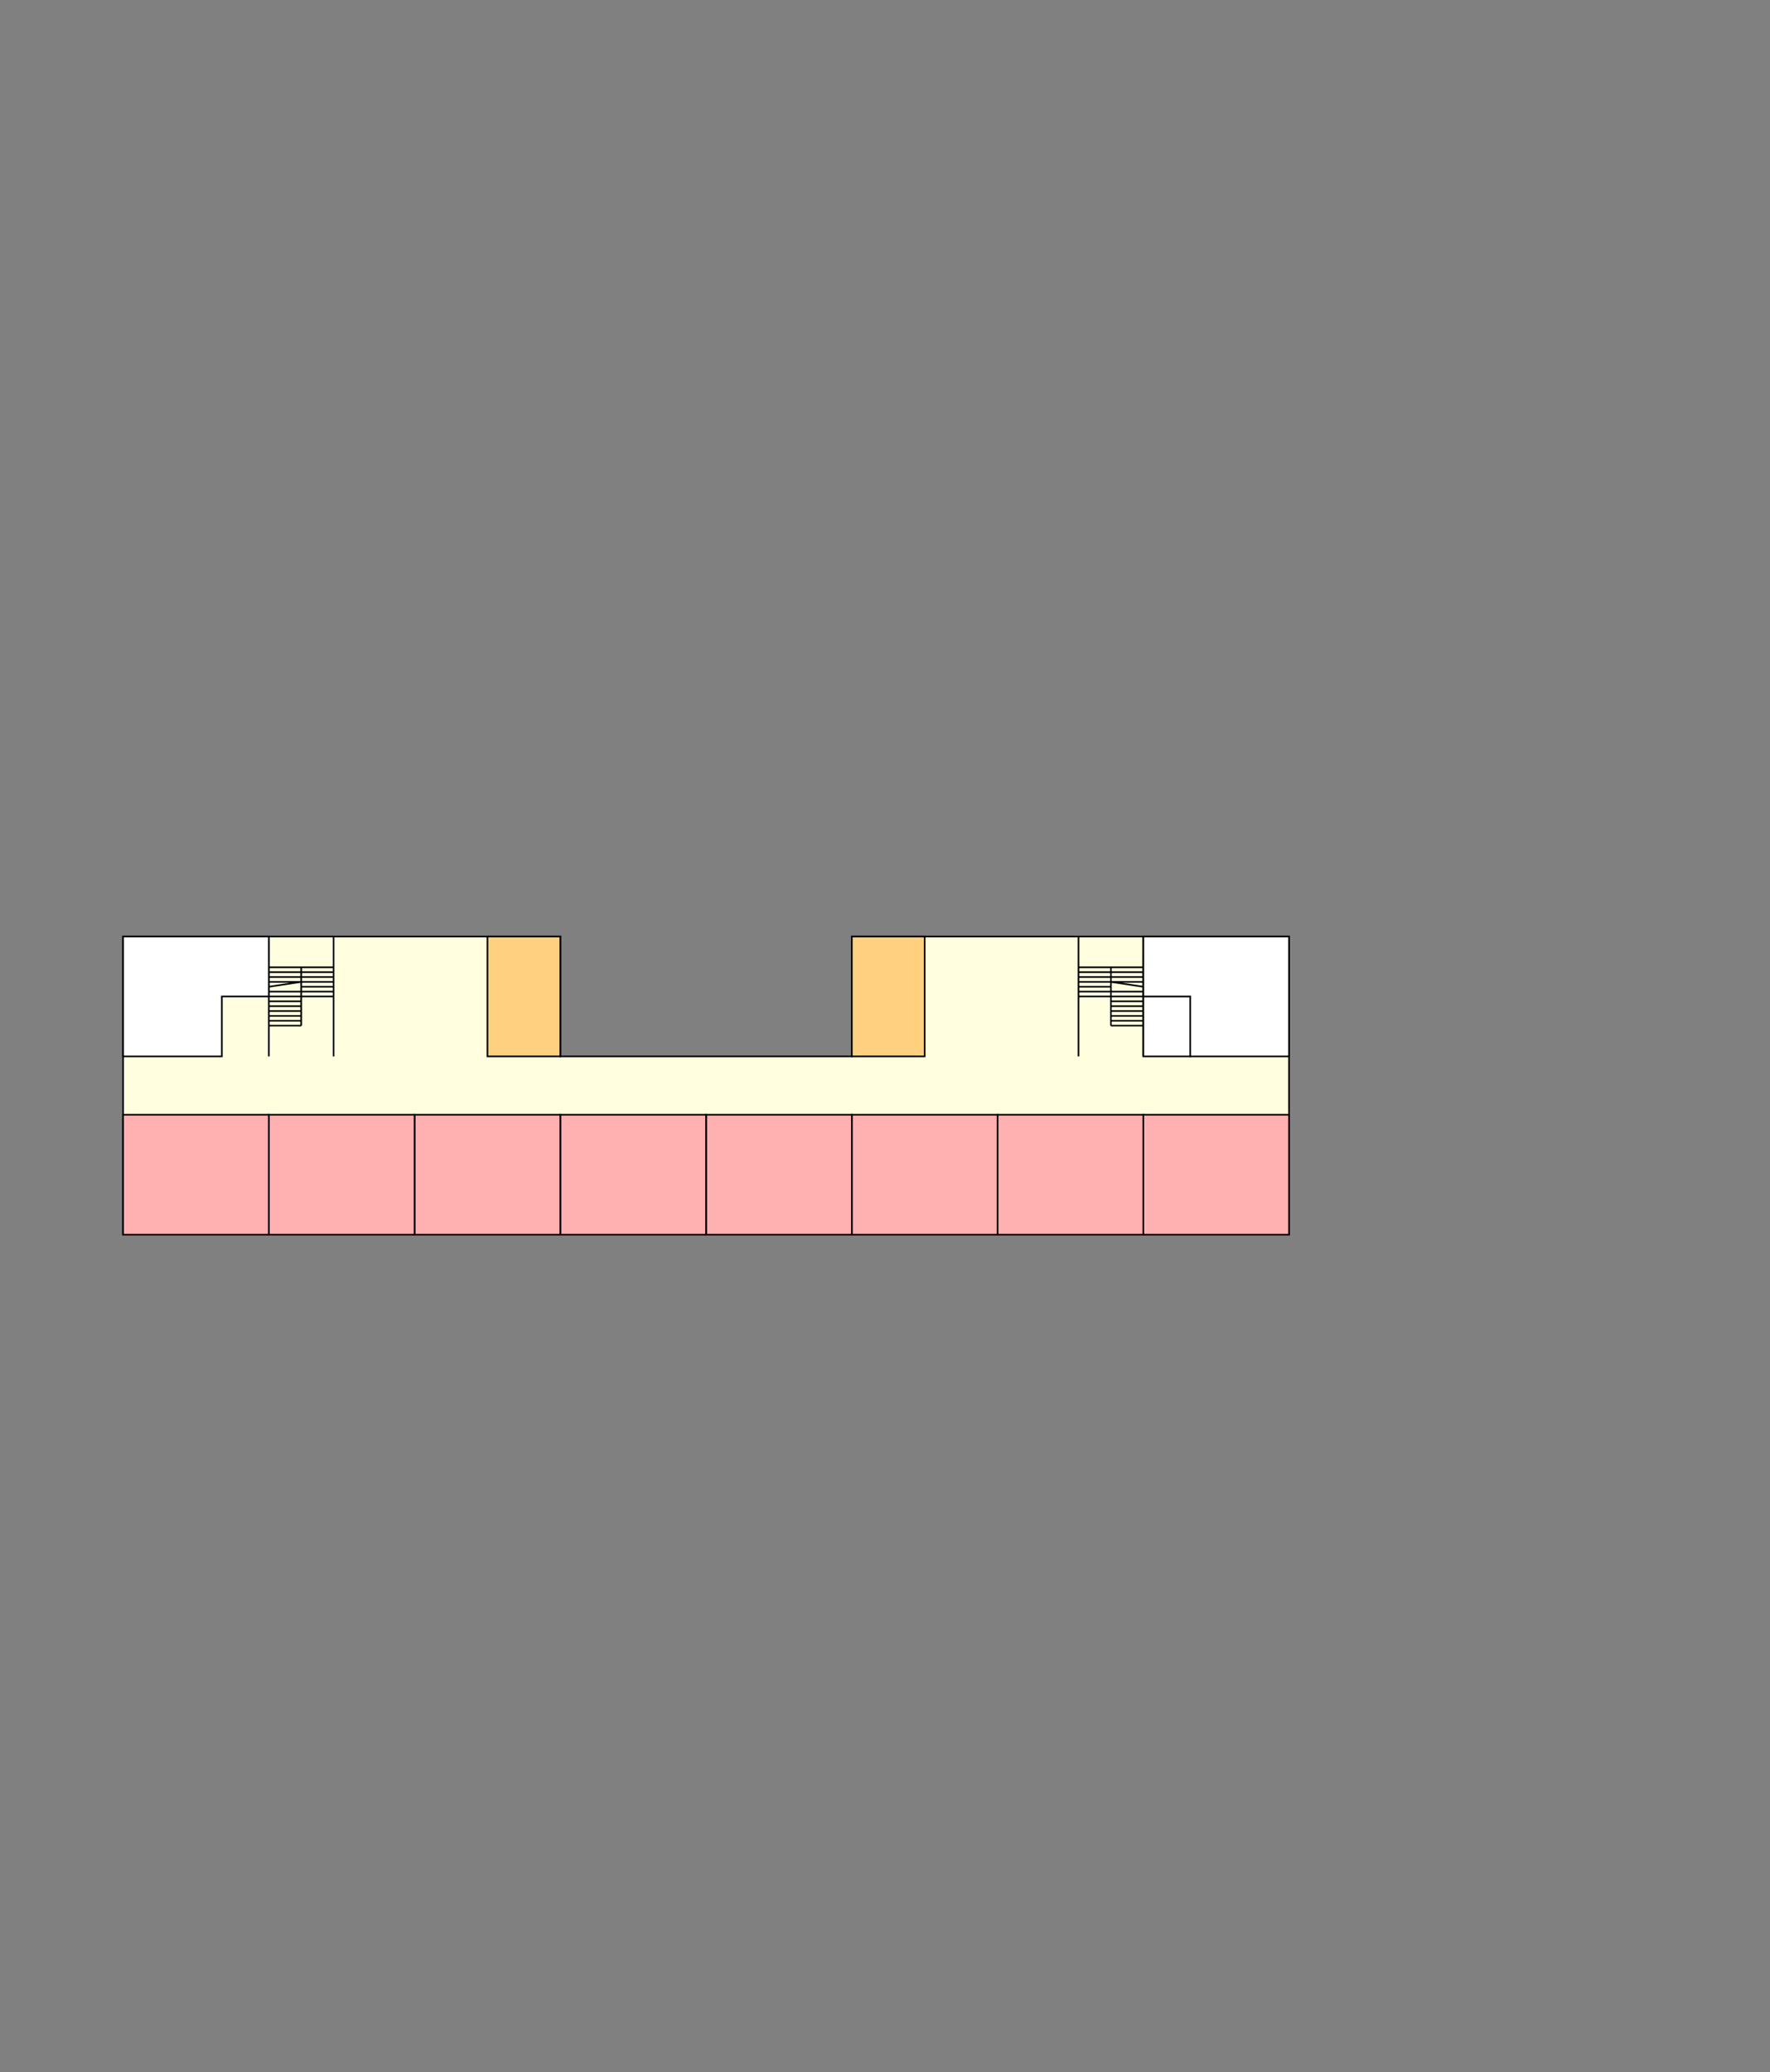 <?xml version="1.0" encoding="UTF-8" standalone="no"?>
<svg
   width="1093"
   height="1279"
   version="1.1"
   id="svg282"
   viewBox="0 0 1093 1279"
   xmlns="http://www.w3.org/2000/svg"
   xmlns:svg="http://www.w3.org/2000/svg">
  <rect x="0" y="0" width="1093" height="1279" fill="#808080" stroke="none"/>
  <defs
     id="defs286" />
  <g
     id="floor_5"
     style="display:inline">
    <g
       transform="translate(20)"
       style="display:inline"
       id="bg5">
      <!-- 5階 -->
      <path
         id="path254"
         d="M 56,578 V 762 H 326 506 776 V 578 H 506 v 74 H 326 v -74 z"
         style="fill:#ffffe0;fill-opacity:1;stroke:none" />
      <path
         fill="none"
         stroke="#000000"
         stroke-width="1px"
         d="m 56,578 h 270 v 74 H 506 V 578 H 776 V 762 H 56 Z"
         id="____outer5" />
      <path
         fill="none"
         stroke="#000000"
         stroke-width="1px"
         d="m 646,578 v 74 z m 40,0 v 74 z m -20,19 v 36 z m -20,0 h 40 z m 0,3 h 40 z m 0,3 h 40 z m 0,3 h 40 z m 0,3 h 20 z m 0,3 h 40 z m 0,3 h 40 z m 20,3 h 20 z m 0,3 h 20 z m 0,3 h 20 z m 0,3 h 20 z m 0,3 h 20 z m 0,3 h 20 z m 20,-24 -20,-3 z"
         id="____staircase51" />
      <path
         fill="none"
         stroke="#000000"
         stroke-width="1px"
         d="m 146,578 v 74 z m 40,0 v 74 z m -20,19 v 36 z m -20,0 h 40 z m 0,3 h 40 z m 0,3 h 40 z m 0,3 h 40 z m 20,3 h 20 z m -20,3 h 40 z m 0,3 h 40 z m 0,3 h 20 z m 0,3 h 20 z m 0,3 h 20 z m 0,3 h 20 z m 0,3 h 20 z m 0,3 h 20 z m 0,-24 20,-3 z"
         id="____staircase52" />
      <path
         fill="#ffd080"
         stroke="#000000"
         stroke-width="1px"
         id="____veranda11"
         d="m 281,578 v 74 h 45 v -74 z m 225,0 v 74 h 45 v -74 z" />
      <!-- EV -->
      <path
         fill="#ffffff"
         stroke="#000000"
         stroke-width="1px"
         id="____EV51"
         d="m 686,615 v 37 h 29 v -37 z" />
      <!-- WC -->
      <path
         fill="#ffffff"
         stroke="#000000"
         stroke-width="1px"
         id="____WC51"
         d="m 686,578 h 90 v 74 h -61 v -37 h -29 z" />
      <!-- WC -->
      <path
         fill="#ffffff"
         stroke="#000000"
         stroke-width="1px"
         id="____WC52"
         d="m 56,578 h 90 v 37 h -29 v 37 H 56 v -37 z" />
      <path
         fill="#ffb0b0"
         stroke="#000000"
         stroke-width="1px"
         id="Room_S51"
         d="m 686,688 v 74 h 90 v -74 z"
         style="display:inline" />
      <path
         fill="#ffb0b0"
         stroke="#000000"
         stroke-width="1px"
         id="Room_S52"
         d="m 596,688 v 74 h 90 v -74 z"
         style="display:inline" />
      <path
         fill="#ffb0b0"
         stroke="#000000"
         stroke-width="1px"
         id="Room_S53"
         d="m 506,688 v 74 h 90 v -74 z"
         style="display:inline" />
      <path
         fill="#ffb0b0"
         stroke="#000000"
         stroke-width="1px"
         id="Room_S54"
         d="m 416,688 v 74 h 90 v -74 z"
         style="display:inline" />
      <path
         fill="#ffb0b0"
         stroke="#000000"
         stroke-width="1px"
         id="Room_S55"
         d="m 326,688 v 74 h 90 v -74 z"
         style="display:inline" />
      <path
         fill="#ffb0b0"
         stroke="#000000"
         stroke-width="1px"
         id="Room_S56"
         d="m 236,688 v 74 h 90 v -74 z"
         style="display:inline" />
      <path
         fill="#ffb0b0"
         stroke="#000000"
         stroke-width="1px"
         id="Room_S57"
         d="m 146,688 v 74 h 90 v -74 z"
         style="display:inline" />
      <path
         fill="#ffb0b0"
         stroke="#000000"
         stroke-width="1px"
         id="Room_S58"
         d="m 56,688 v 74 h 90 v -74 z"
         style="display:inline" />
      <!-- S52  S51 -->
      <!-- S55  S54  S53 -->
      <!-- S58  S57  S56 -->
    </g>
  </g>
</svg>
